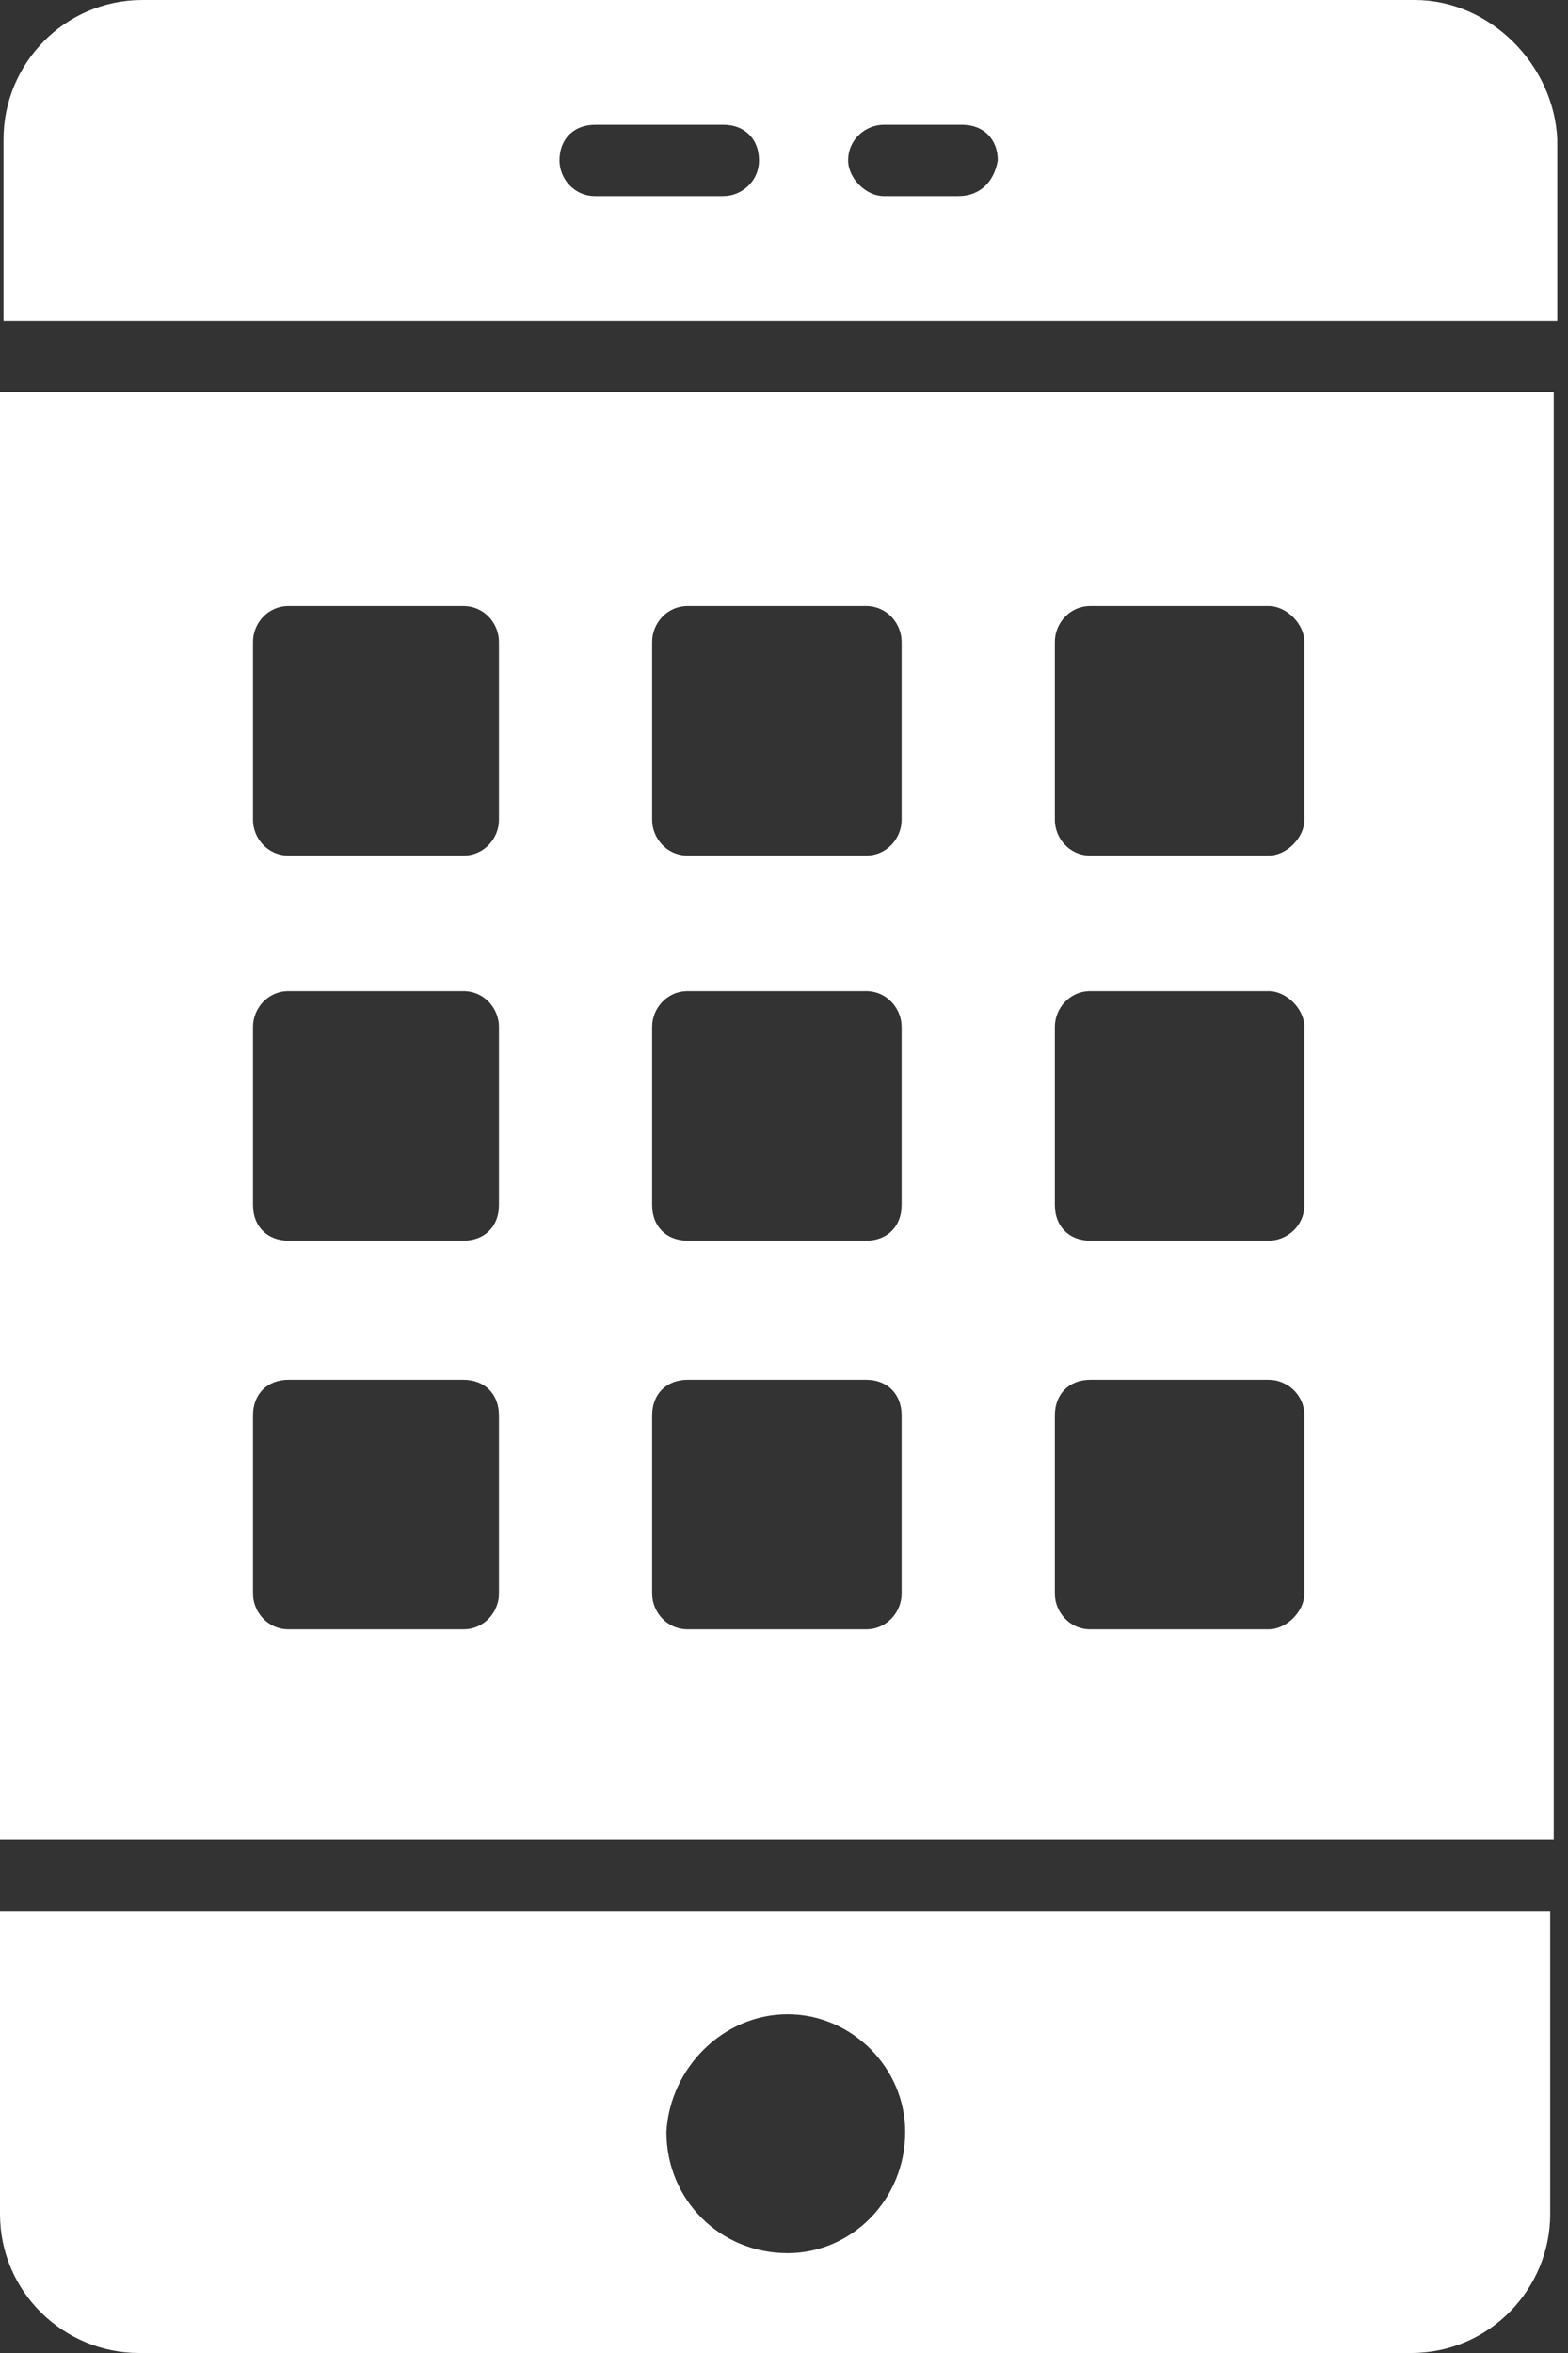 <svg width="20" height="30" viewBox="0 0 20 30" fill="none" xmlns="http://www.w3.org/2000/svg">
<rect x="0" y="0" width="20" height="30" fill="#333333" stroke="none"/>
<path d="M0 28.227C0 29.227 0.818 30 1.773 30H18C19 30 19.773 29.181 19.773 28.227V24.363H0V28.227ZM10.046 25.681C10.864 25.681 11.546 26.363 11.546 27.181C11.546 28.045 10.864 28.727 10.046 28.727C9.182 28.727 8.5 28.045 8.5 27.181C8.546 26.363 9.227 25.681 10.046 25.681Z" fill="white"/>
<path d="M18.045 0H1.818C0.818 0 0.045 0.818 0.045 1.773V4.091H19.863V1.773C19.818 0.818 19 0 18.045 0ZM9.227 2.5H7.59C7.318 2.5 7.136 2.273 7.136 2.045C7.136 1.773 7.318 1.591 7.59 1.591H9.227C9.5 1.591 9.681 1.773 9.681 2.045C9.681 2.318 9.454 2.5 9.227 2.5ZM12.227 2.5H11.272C11.045 2.5 10.818 2.273 10.818 2.045C10.818 1.773 11.045 1.591 11.272 1.591H12.272C12.545 1.591 12.727 1.773 12.727 2.045C12.681 2.318 12.499 2.5 12.227 2.5Z" fill="white"/>
<path d="M0 23.455H19.818V5H0V23.455ZM13.455 8.182C13.455 7.955 13.636 7.727 13.909 7.727H16.182C16.409 7.727 16.637 7.955 16.637 8.182V10.455C16.637 10.682 16.409 10.909 16.182 10.909H13.909C13.636 10.909 13.455 10.682 13.455 10.455V8.182ZM13.455 13.091C13.455 12.864 13.636 12.636 13.909 12.636H16.182C16.409 12.636 16.637 12.864 16.637 13.091V15.364C16.637 15.636 16.409 15.818 16.182 15.818H13.909C13.636 15.818 13.455 15.636 13.455 15.364V13.091ZM13.455 18.046C13.455 17.773 13.636 17.591 13.909 17.591H16.182C16.409 17.591 16.637 17.773 16.637 18.046V20.318C16.637 20.546 16.409 20.773 16.182 20.773H13.909C13.636 20.773 13.455 20.546 13.455 20.318V18.046ZM8.318 8.182C8.318 7.955 8.5 7.727 8.773 7.727H11.046C11.318 7.727 11.5 7.955 11.5 8.182V10.455C11.5 10.682 11.318 10.909 11.046 10.909H8.773C8.5 10.909 8.318 10.682 8.318 10.455V8.182ZM8.318 13.091C8.318 12.864 8.5 12.636 8.773 12.636H11.046C11.318 12.636 11.5 12.864 11.5 13.091V15.364C11.5 15.636 11.318 15.818 11.046 15.818H8.773C8.5 15.818 8.318 15.636 8.318 15.364V13.091ZM8.318 18.046C8.318 17.773 8.5 17.591 8.773 17.591H11.046C11.318 17.591 11.5 17.773 11.5 18.046V20.318C11.5 20.546 11.318 20.773 11.046 20.773H8.773C8.5 20.773 8.318 20.546 8.318 20.318V18.046ZM3.227 8.182C3.227 7.955 3.409 7.727 3.682 7.727H5.909C6.182 7.727 6.364 7.955 6.364 8.182V10.455C6.364 10.682 6.182 10.909 5.909 10.909H3.682C3.409 10.909 3.227 10.682 3.227 10.455V8.182ZM3.227 13.091C3.227 12.864 3.409 12.636 3.682 12.636H5.909C6.182 12.636 6.364 12.864 6.364 13.091V15.364C6.364 15.636 6.182 15.818 5.909 15.818H3.682C3.409 15.818 3.227 15.636 3.227 15.364V13.091ZM3.227 18.046C3.227 17.773 3.409 17.591 3.682 17.591H5.909C6.182 17.591 6.364 17.773 6.364 18.046V20.318C6.364 20.546 6.182 20.773 5.909 20.773H3.682C3.409 20.773 3.227 20.546 3.227 20.318V18.046Z" fill="white"/>
</svg>
